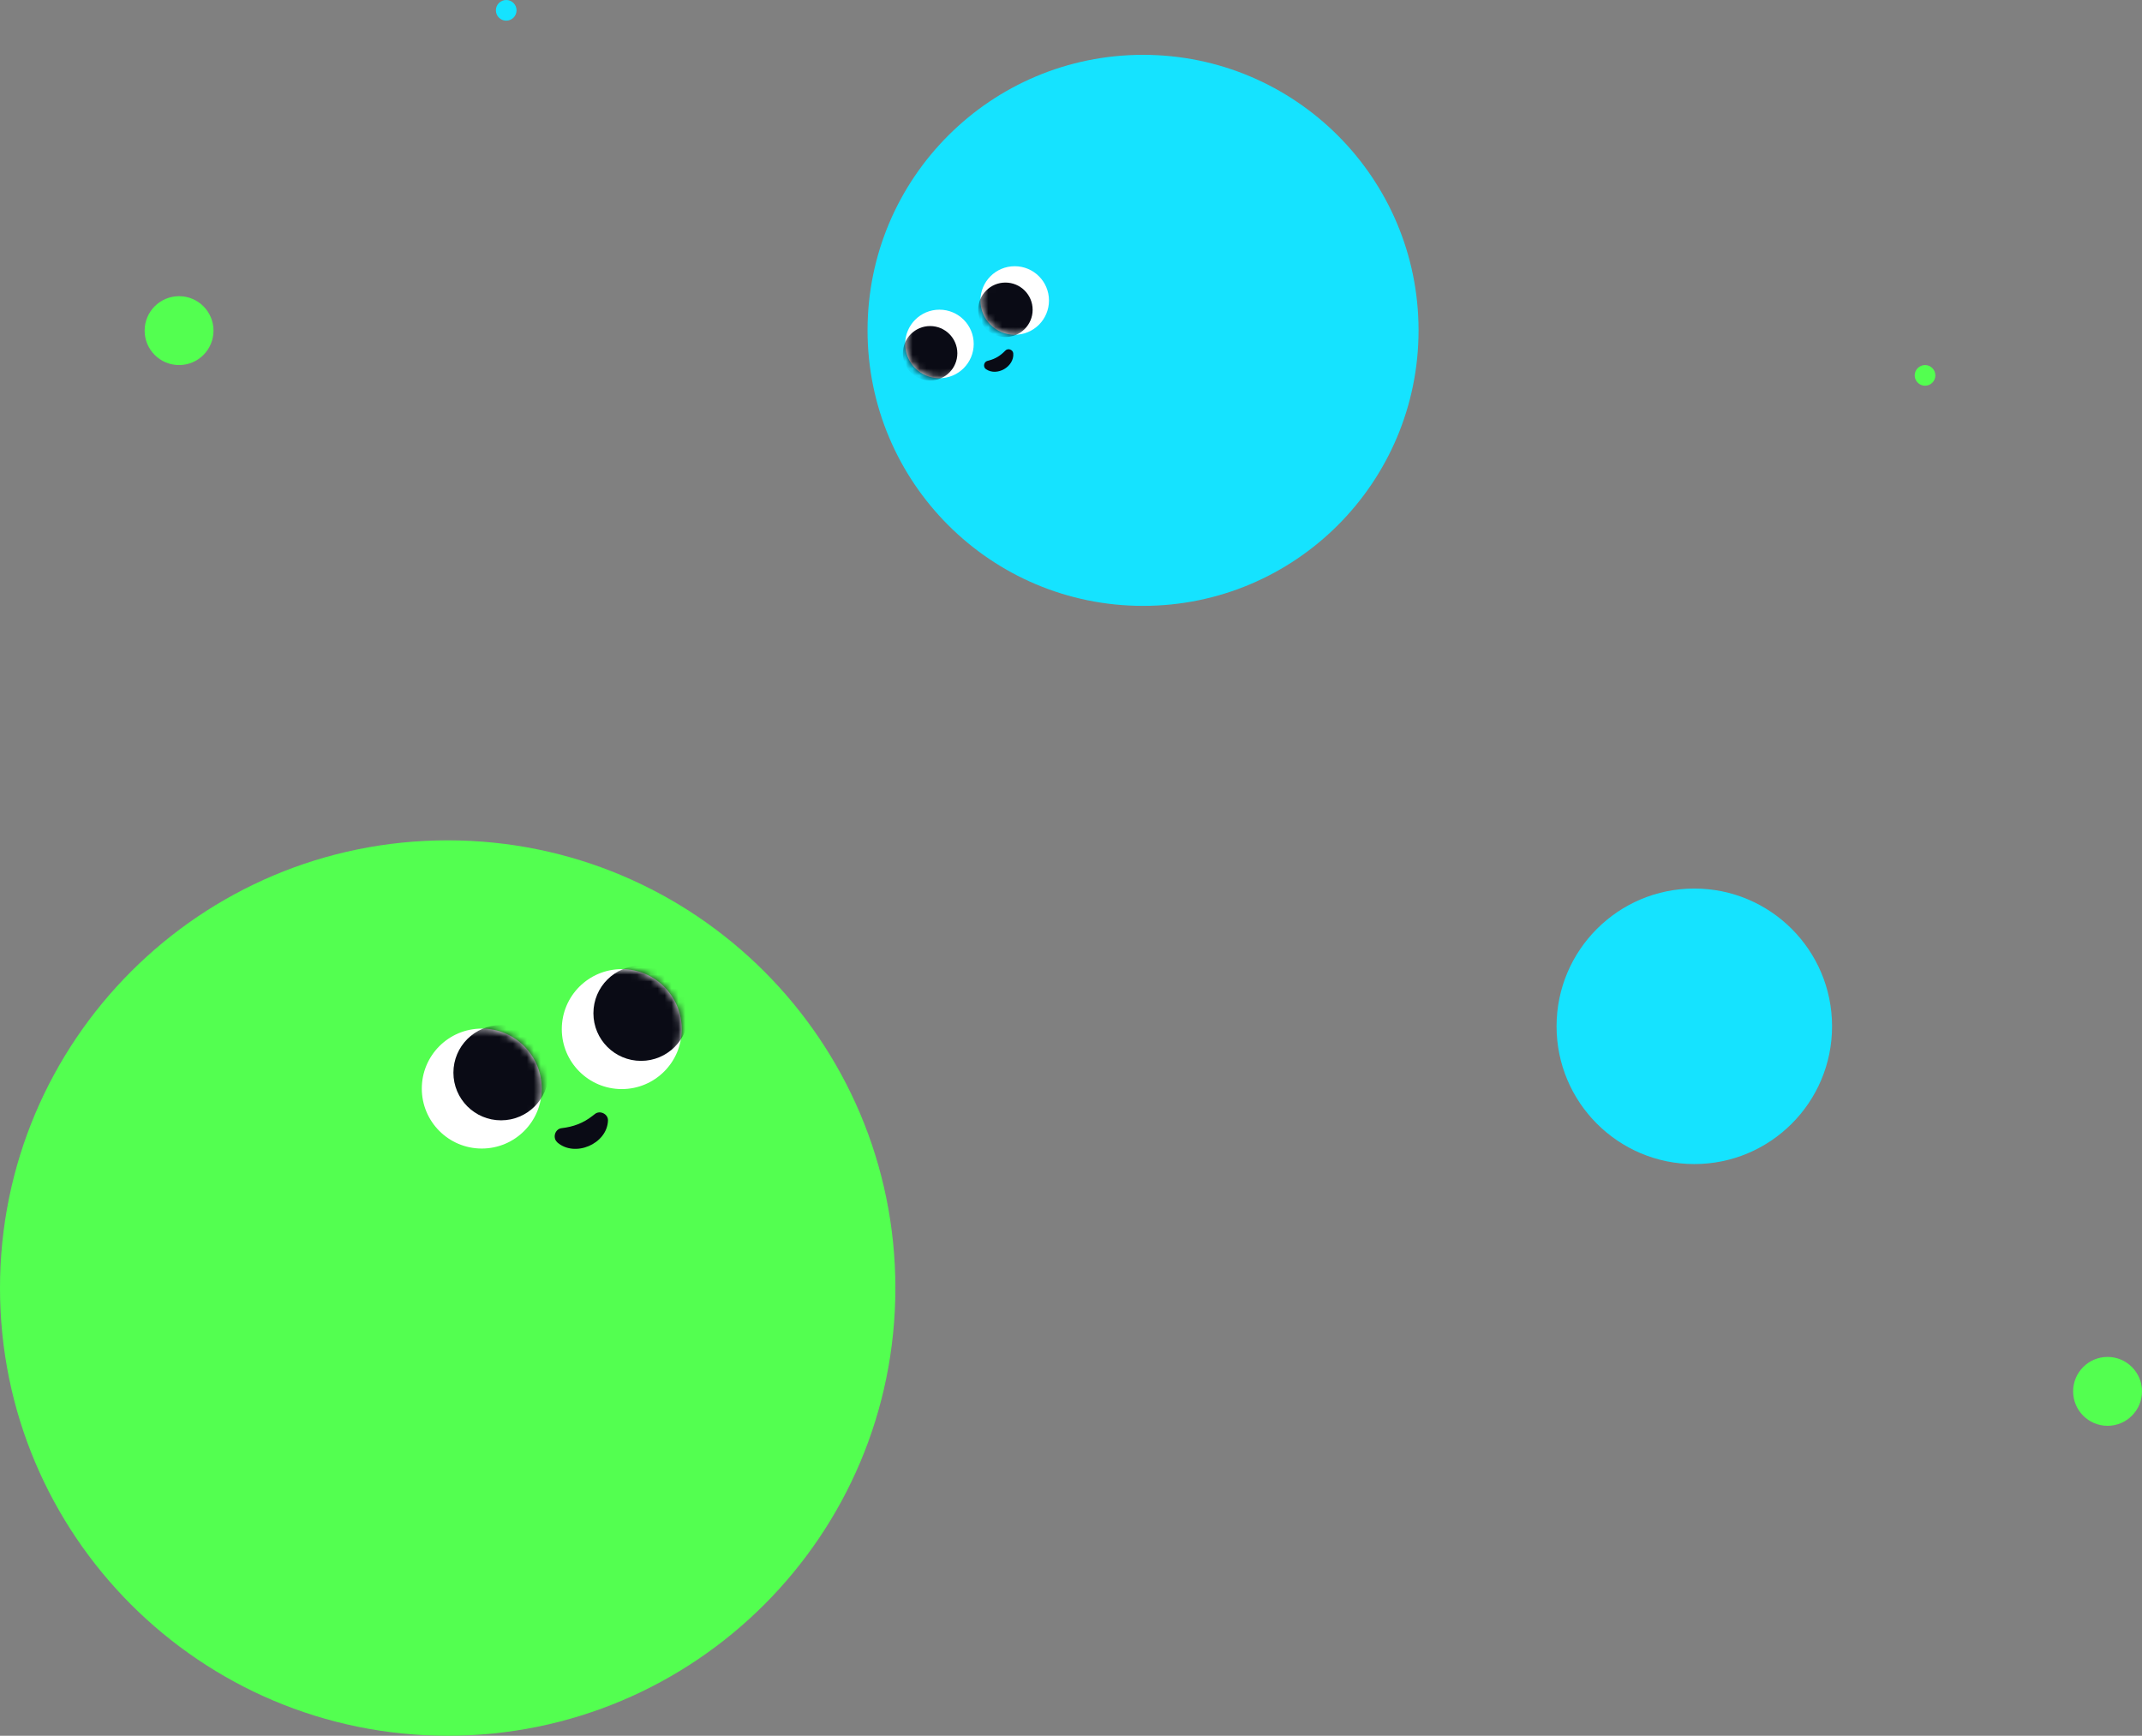 <svg width="311" height="252" viewBox="0 0 311 252" fill="none" xmlns="http://www.w3.org/2000/svg">
<rect x="0" y="0" width="311" height="252" fill="#808080" stroke="none"/>
<circle cx="246" cy="149" r="20" fill="#15E3FF"/>
<path d="M65 252C100.899 252 130 222.899 130 187C130 151.101 100.899 122 65 122C29.102 122 0 151.101 0 187C0 222.899 29.102 252 65 252Z" fill="#53FF50"/>
<path d="M90.275 158.115C95.084 158.115 98.982 154.217 98.982 149.408C98.982 144.599 95.084 140.701 90.275 140.701C85.466 140.701 81.568 144.599 81.568 149.408C81.568 154.217 85.466 158.115 90.275 158.115Z" fill="white"/>
<mask id="mask0_464_314" style="mask-type:luminance" maskUnits="userSpaceOnUse" x="81" y="140" width="18" height="19">
<path d="M90.275 158.115C95.084 158.115 98.982 154.217 98.982 149.408C98.982 144.599 95.084 140.701 90.275 140.701C85.466 140.701 81.568 144.599 81.568 149.408C81.568 154.217 85.466 158.115 90.275 158.115Z" fill="white"/>
</mask>
<g mask="url(#mask0_464_314)">
<path d="M93.073 154.018C96.892 154.018 99.988 150.922 99.988 147.103C99.988 143.283 96.892 140.188 93.073 140.188C89.254 140.188 86.158 143.283 86.158 147.103C86.158 150.922 89.254 154.018 93.073 154.018Z" fill="#0A0B15"/>
</g>
<path d="M69.949 166.747C74.758 166.747 78.656 162.849 78.656 158.04C78.656 153.231 74.758 149.333 69.949 149.333C65.14 149.333 61.242 153.231 61.242 158.04C61.242 162.849 65.14 166.747 69.949 166.747Z" fill="white"/>
<mask id="mask1_464_314" style="mask-type:luminance" maskUnits="userSpaceOnUse" x="61" y="149" width="18" height="18">
<path d="M69.949 166.747C74.758 166.747 78.656 162.849 78.656 158.04C78.656 153.231 74.758 149.333 69.949 149.333C65.14 149.333 61.242 153.231 61.242 158.04C61.242 162.849 65.14 166.747 69.949 166.747Z" fill="white"/>
</mask>
<g mask="url(#mask1_464_314)">
<path d="M72.747 162.65C76.566 162.65 79.662 159.554 79.662 155.735C79.662 151.916 76.566 148.82 72.747 148.82C68.928 148.82 65.832 151.916 65.832 155.735C65.832 159.554 68.928 162.65 72.747 162.65Z" fill="#0A0B15"/>
</g>
<path d="M80.893 165.833C83.432 168.091 88.135 166.094 88.275 162.697C88.322 161.736 87.108 161.139 86.371 161.736L86.035 161.997C84.663 163.071 83.254 163.584 81.537 163.789C80.576 163.901 80.193 165.198 80.903 165.824L80.893 165.833Z" fill="#0A0B15"/>
<g clip-path="url(#clip0_464_314)">
<path d="M165.961 87.961C143.87 87.961 125.961 70.053 125.961 47.961C125.961 25.87 143.87 7.961 165.961 7.961C188.052 7.961 205.961 25.87 205.961 47.961C205.961 70.053 188.052 87.961 165.961 87.961Z" fill="#15E3FF"/>
<path d="M136.399 54.91C133.651 54.91 131.423 52.683 131.423 49.934C131.423 47.186 133.651 44.959 136.399 44.959C139.147 44.959 141.375 47.186 141.375 49.934C141.375 52.683 139.147 54.91 136.399 54.91Z" fill="white"/>
<mask id="mask2_464_314" style="mask-type:luminance" maskUnits="userSpaceOnUse" x="131" y="44" width="11" height="11">
<path d="M136.399 54.91C133.651 54.91 131.423 52.683 131.423 49.934C131.423 47.186 133.651 44.959 136.399 44.959C139.147 44.959 141.375 47.186 141.375 49.934C141.375 52.683 139.147 54.91 136.399 54.91Z" fill="white"/>
</mask>
<g mask="url(#mask2_464_314)">
<path d="M135.046 55.241C132.863 55.241 131.094 53.472 131.094 51.289C131.094 49.106 132.863 47.337 135.046 47.337C137.229 47.337 138.998 49.106 138.998 51.289C138.998 53.472 137.229 55.241 135.046 55.241Z" fill="#0A0B15"/>
</g>
<path d="M147.327 48.602C144.579 48.602 142.351 46.374 142.351 43.626C142.351 40.877 144.579 38.65 147.327 38.65C150.075 38.65 152.303 40.877 152.303 43.626C152.303 46.374 150.075 48.602 147.327 48.602Z" fill="white"/>
<mask id="mask3_464_314" style="mask-type:luminance" maskUnits="userSpaceOnUse" x="142" y="38" width="11" height="11">
<path d="M147.327 48.602C144.579 48.602 142.351 46.374 142.351 43.626C142.351 40.877 144.579 38.65 147.327 38.65C150.075 38.65 152.303 40.877 152.303 43.626C152.303 46.374 150.075 48.602 147.327 48.602Z" fill="white"/>
</mask>
<g mask="url(#mask3_464_314)">
<path d="M145.978 48.927C143.795 48.927 142.026 47.158 142.026 44.975C142.026 42.793 143.795 41.023 145.978 41.023C148.16 41.023 149.93 42.793 149.93 44.975C149.93 47.158 148.16 48.927 145.978 48.927Z" fill="#0A0B15"/>
</g>
<path d="M147.118 51.306C147.278 53.242 144.744 54.698 143.15 53.594C142.696 53.285 142.835 52.527 143.368 52.394L143.603 52.33C144.568 52.074 145.283 51.61 145.971 50.895C146.355 50.495 147.075 50.762 147.118 51.306Z" fill="#0A0B15"/>
</g>
<circle cx="73.5" cy="1.5" r="1.5" fill="#15E3FF"/>
<circle cx="279.5" cy="54.5" r="1.5" fill="#53FF50"/>
<circle cx="26" cy="48" r="5" fill="#53FF50"/>
<circle cx="306" cy="202" r="5" fill="#53FF50"/>
<defs>
<clipPath id="clip0_464_314">
<rect width="80" height="80" fill="white" transform="matrix(-1 0 0 1 205.961 7.961)"/>
</clipPath>
</defs>
</svg>

